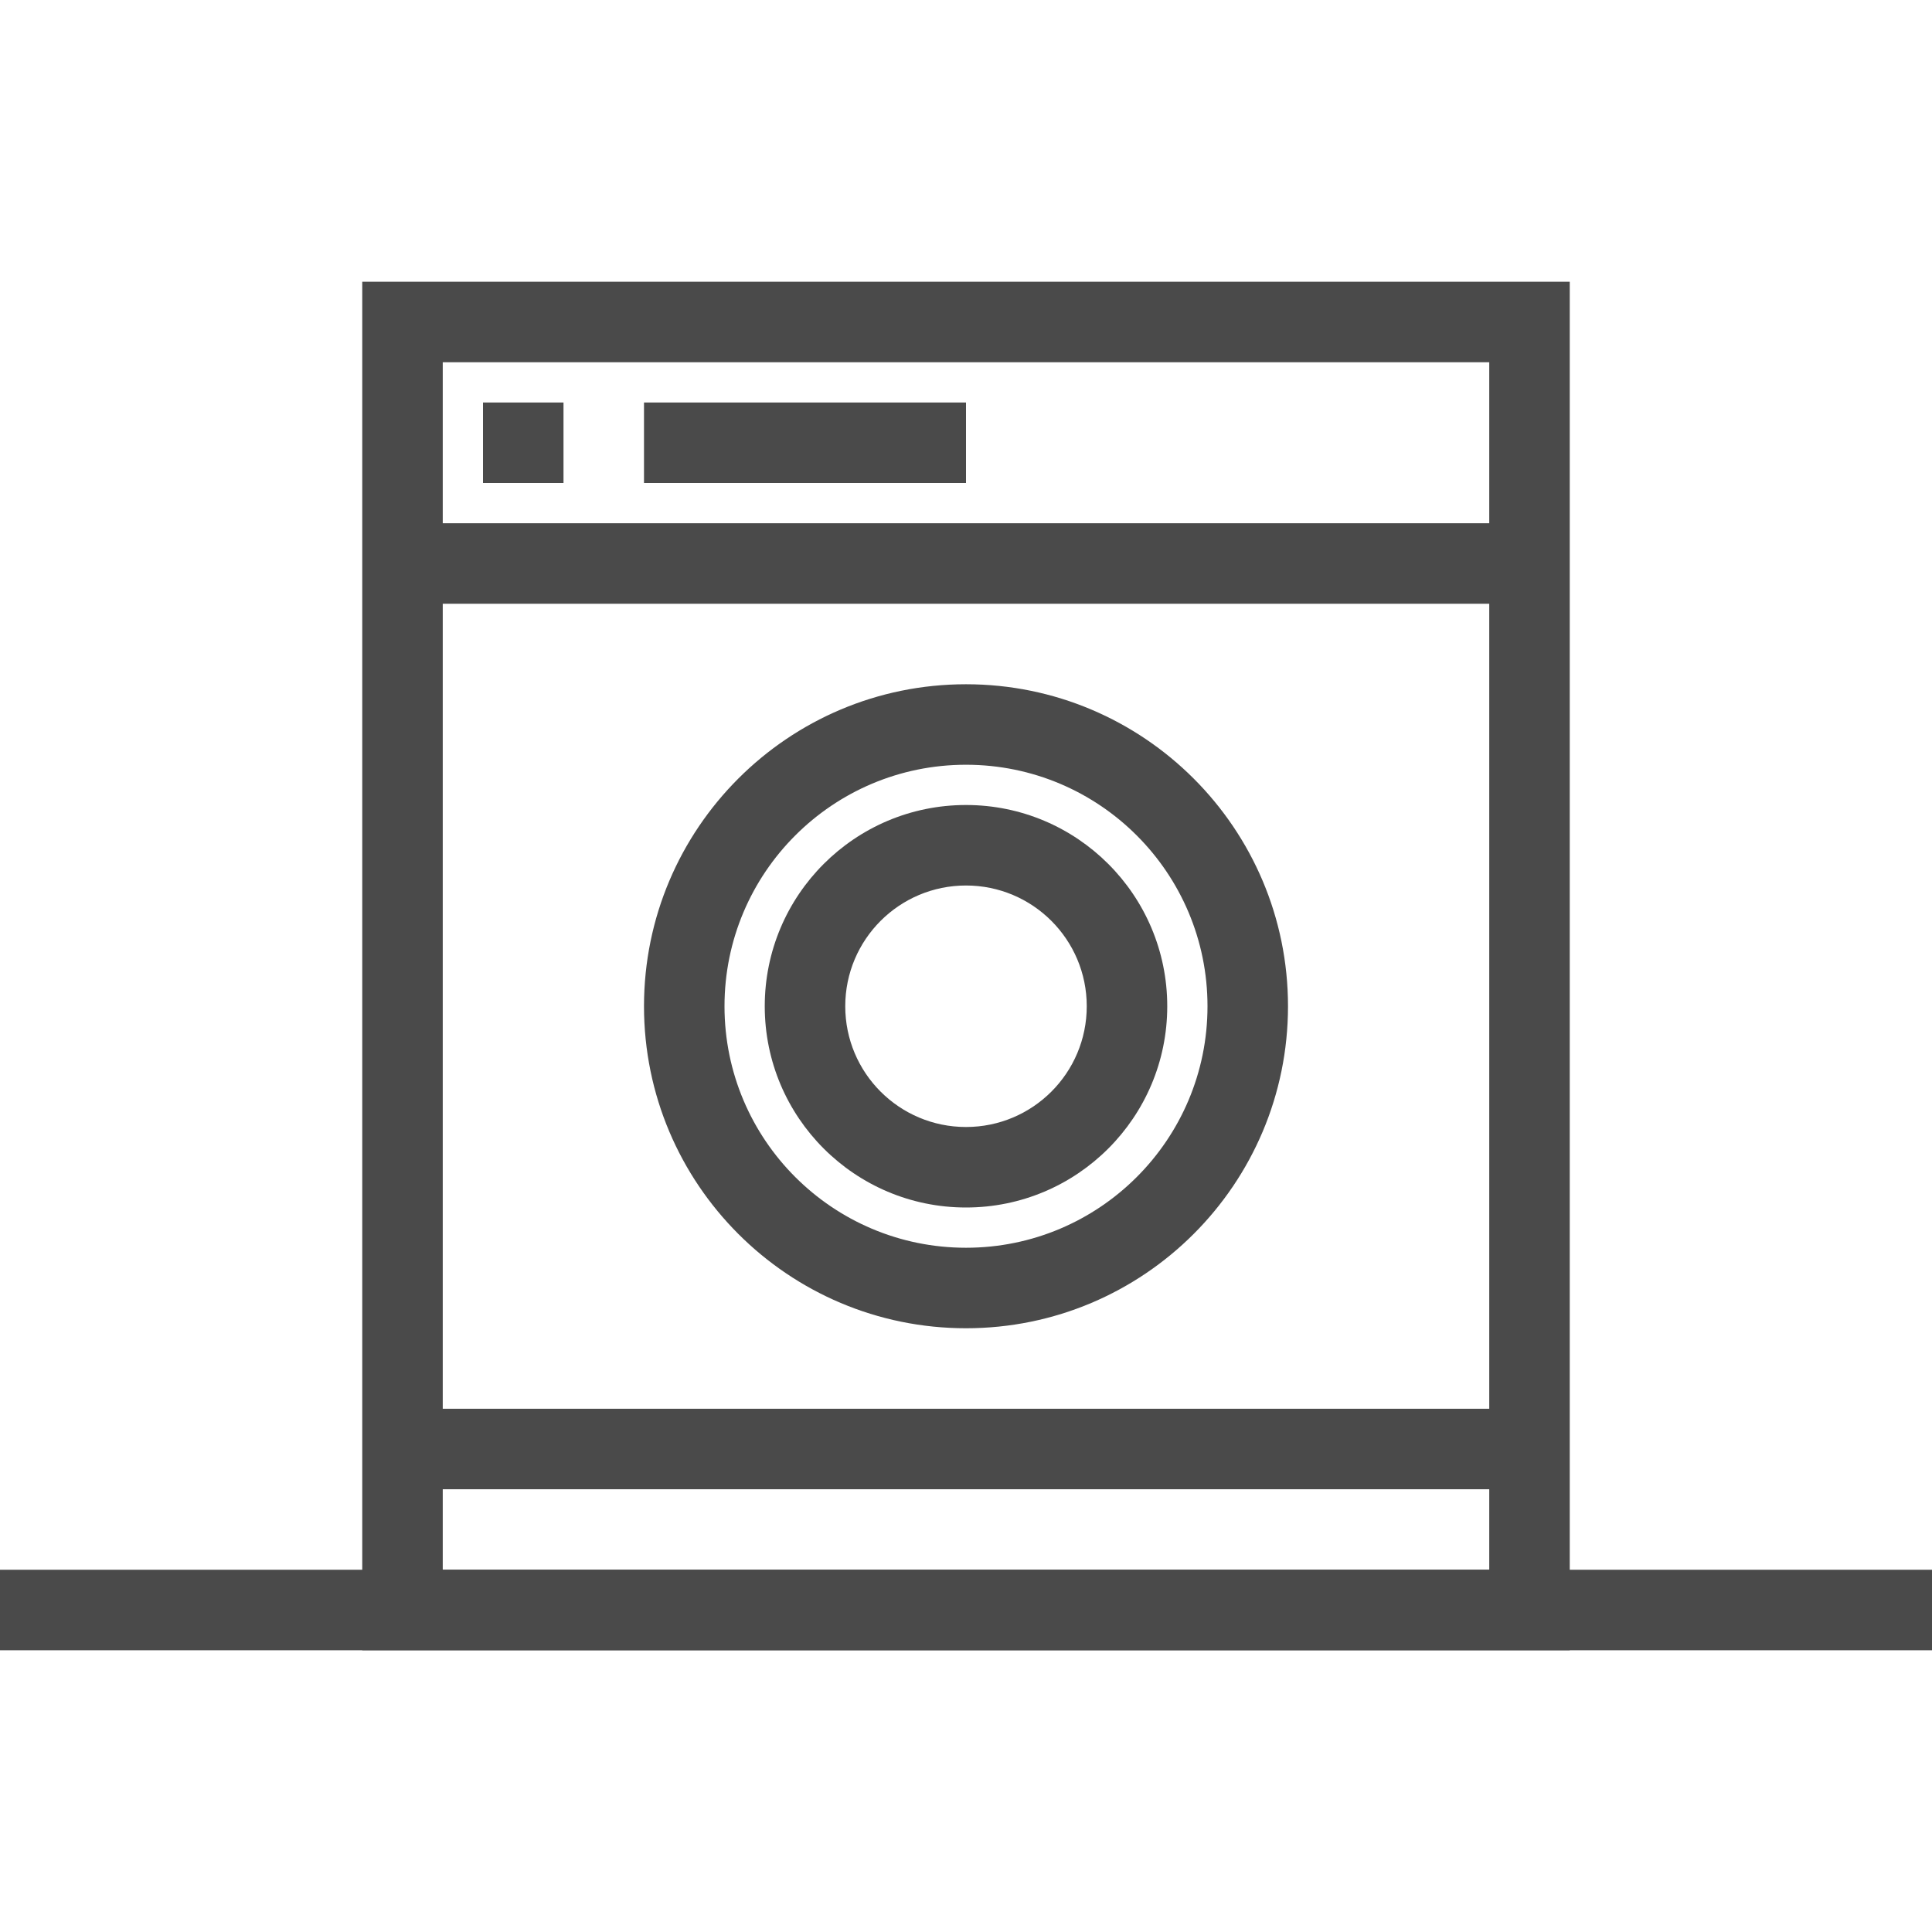 <?xml version="1.0" encoding="UTF-8"?>
<svg width="48px" height="48px" viewBox="0 0 48 48" version="1.1" xmlns="http://www.w3.org/2000/svg" xmlns:xlink="http://www.w3.org/1999/xlink">
    <!-- Generator: Sketch 42 (36781) - http://www.bohemiancoding.com/sketch -->
    <title>19-washing-machine</title>
    <desc>Created with Sketch.</desc>
    <defs></defs>
    <g id="Page-1" stroke="none" stroke-width="1" fill="none" fill-rule="evenodd">
        <g id="19-washing-machine">
            <rect id="Rectangle-9" fill-opacity="0" fill="#FFFFFF" x="0" y="0" width="48" height="48"></rect>
            <rect id="Rectangle-2" fill="#4A4A4A" x="0" y="39" width="48" height="2"></rect>
            <path d="M11,39 L37,39 L37,9 L11,9 L11,39 Z M9,7 L39,7 L39,41 L9,41 L9,7 Z" id="Rectangle-2" fill="#4A4A4A" fill-rule="nonzero"></path>
            <rect id="Rectangle-2" fill="#4A4A4A" x="16" y="10" width="8" height="2"></rect>
            <rect id="Rectangle-2" fill="#4A4A4A" x="12" y="10" width="2" height="2"></rect>
            <rect id="Rectangle-2" fill="#4A4A4A" x="10" y="13" width="28" height="2"></rect>
            <rect id="Rectangle-2" fill="#4A4A4A" x="10" y="35" width="28" height="2"></rect>
            <path d="M24,28 C25.657,28 27,26.657 27,25 C27,23.343 25.657,22 24,22 C22.343,22 21,23.343 21,25 C21,26.657 22.343,28 24,28 Z M24,30 C21.239,30 19,27.761 19,25 C19,22.239 21.239,20 24,20 C26.761,20 29,22.239 29,25 C29,27.761 26.761,30 24,30 Z" id="Path" fill="#4A4A4A" fill-rule="nonzero"></path>
            <path d="M24,31 C27.314,31 30,28.314 30,25 C30,21.686 27.314,19 24,19 C20.686,19 18,21.686 18,25 C18,28.314 20.686,31 24,31 Z M24,33 C19.582,33 16,29.418 16,25 C16,20.582 19.582,17 24,17 C28.418,17 32,20.582 32,25 C32,29.418 28.418,33 24,33 Z" id="Path" fill="#4A4A4A" fill-rule="nonzero"></path>
        </g>
    </g>
</svg>